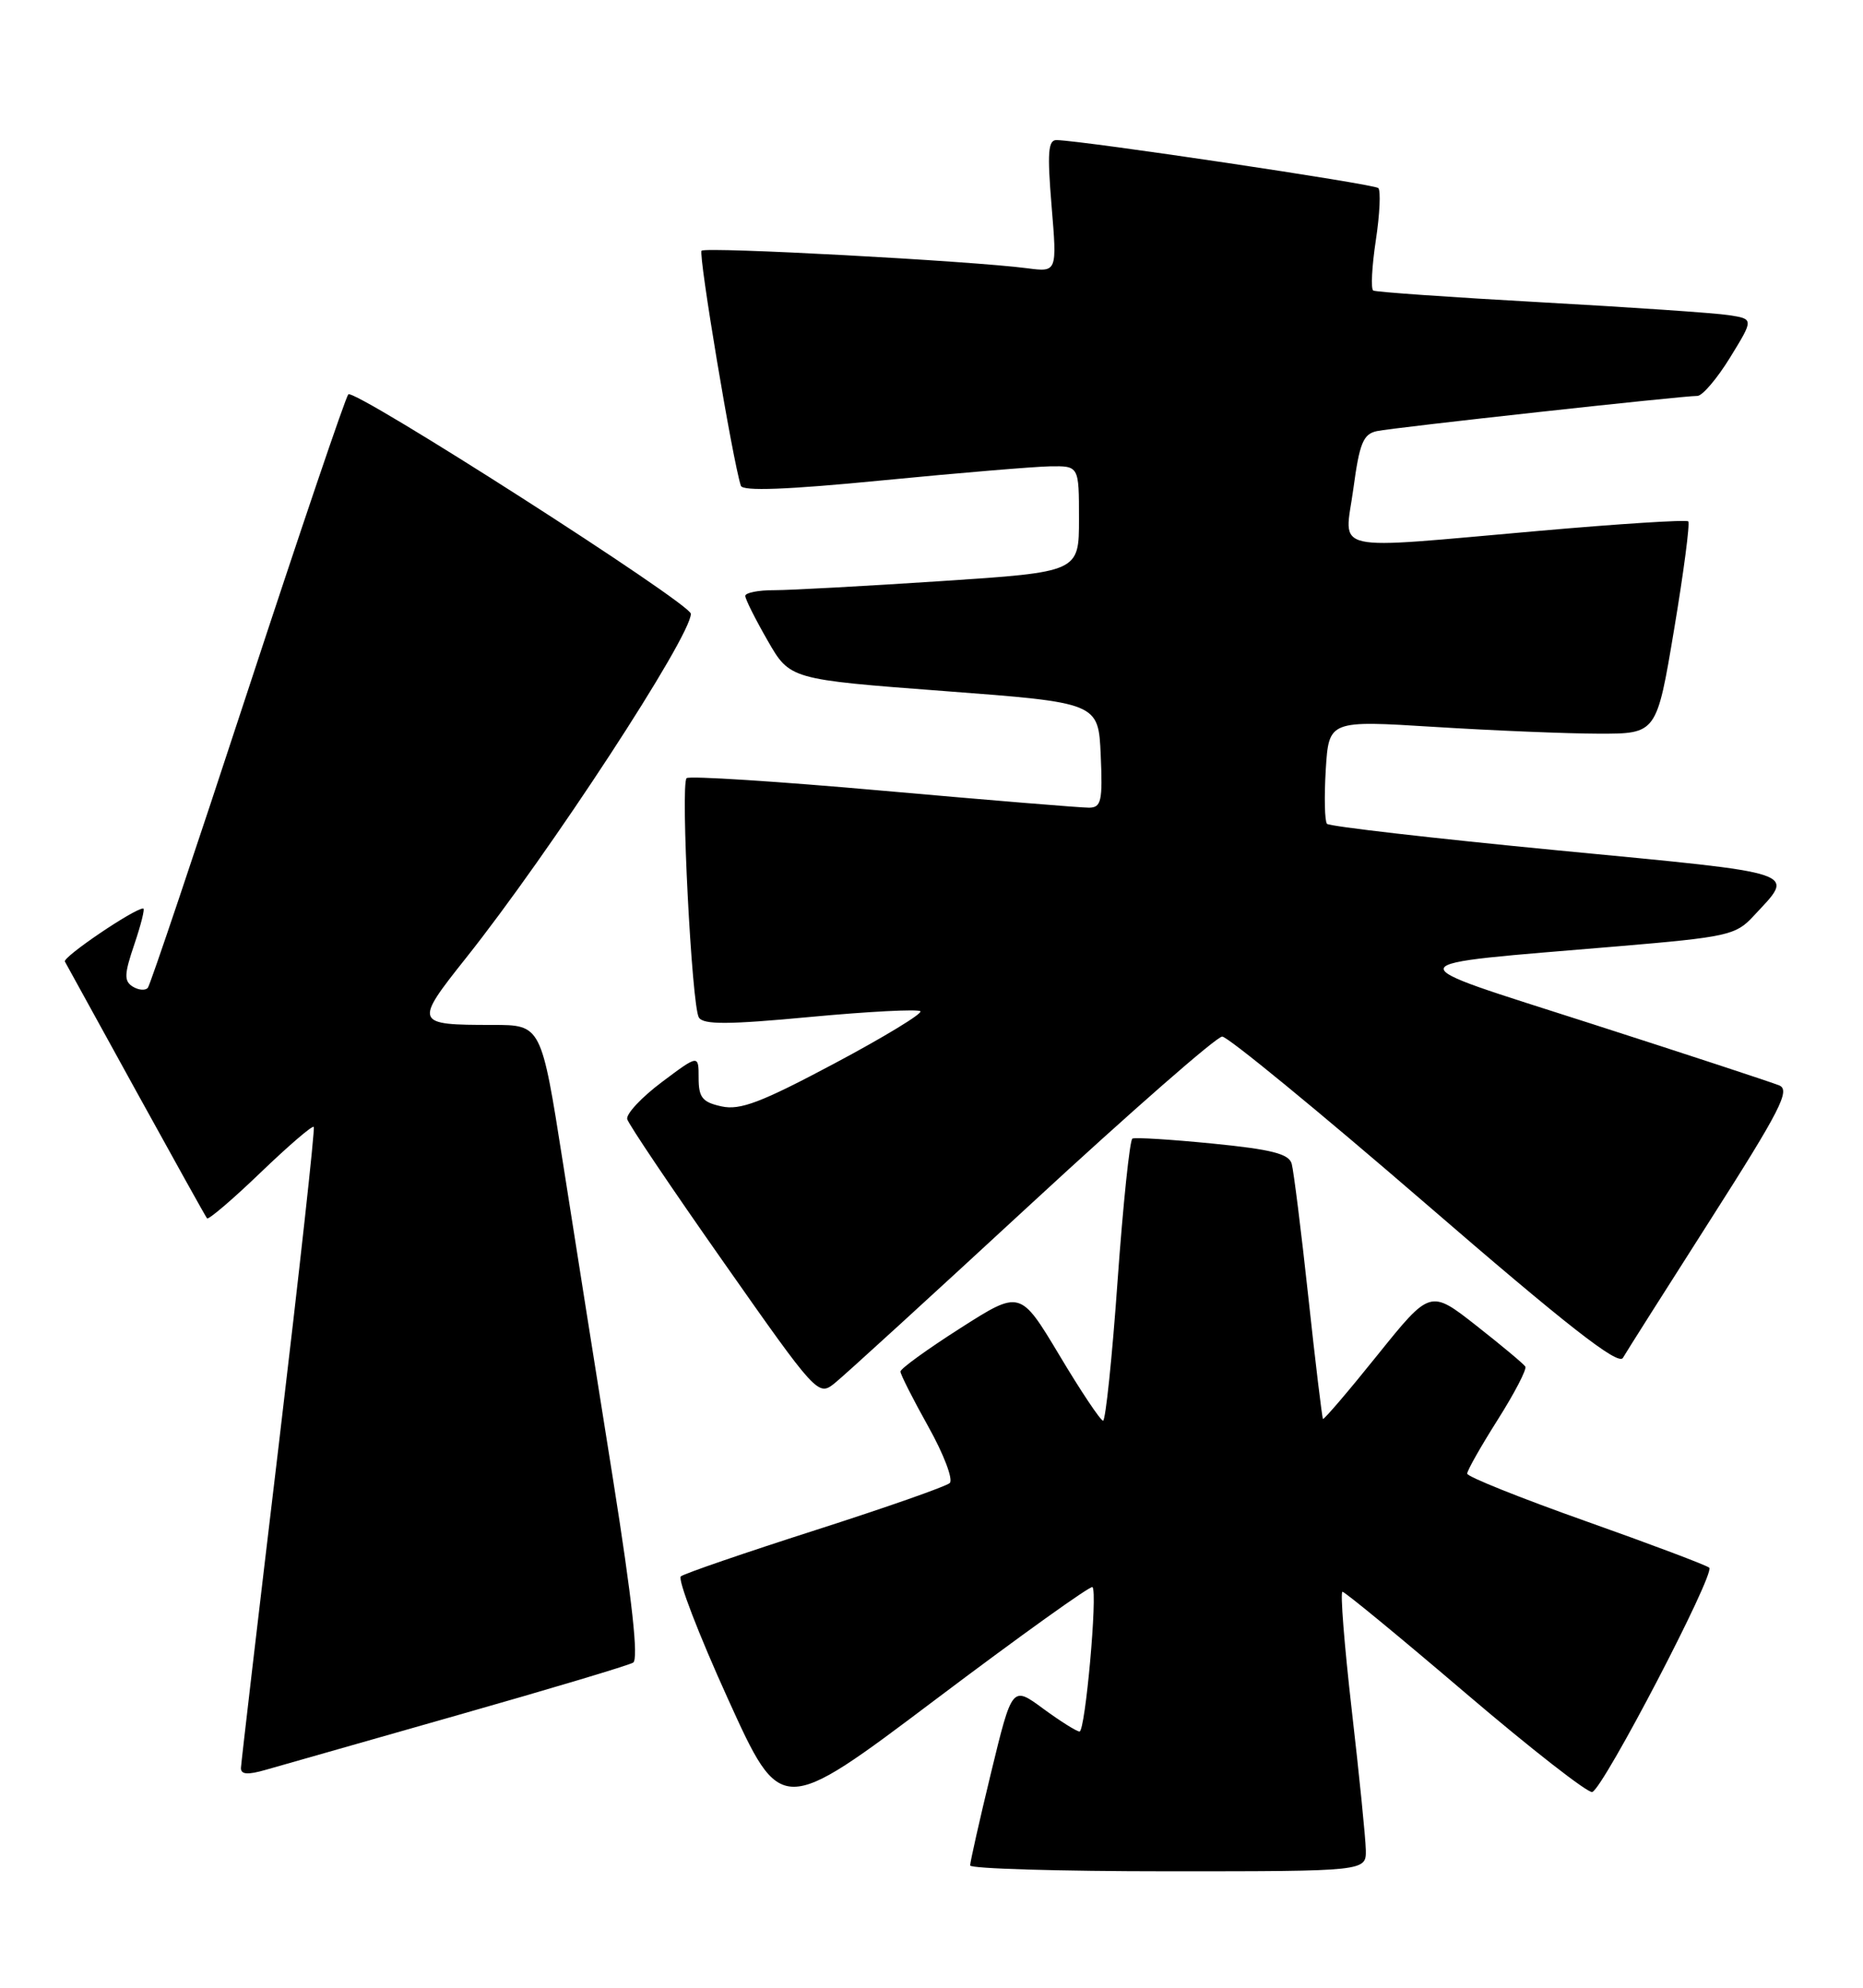 <?xml version="1.0" encoding="UTF-8" standalone="no"?>
<!DOCTYPE svg PUBLIC "-//W3C//DTD SVG 1.1//EN" "http://www.w3.org/Graphics/SVG/1.1/DTD/svg11.dtd" >
<svg xmlns="http://www.w3.org/2000/svg" xmlns:xlink="http://www.w3.org/1999/xlink" version="1.1" viewBox="0 0 240 256">
 <g >
 <path fill="currentColor"
d=" M 175.95 238.25 C 175.92 236.74 175.11 228.64 174.14 220.25 C 173.18 211.86 172.64 205.00 172.94 205.00 C 173.25 205.00 180.39 210.88 188.81 218.06 C 197.24 225.25 204.58 230.97 205.12 230.79 C 206.57 230.31 221.01 202.61 220.19 201.90 C 219.81 201.57 212.64 198.87 204.26 195.90 C 195.88 192.93 189.01 190.18 189.01 189.79 C 189.00 189.40 190.77 186.28 192.94 182.85 C 195.11 179.42 196.71 176.34 196.50 176.00 C 196.30 175.67 193.45 173.29 190.19 170.73 C 184.25 166.07 184.25 166.07 177.45 174.52 C 173.71 179.18 170.55 182.87 170.43 182.74 C 170.32 182.61 169.46 175.53 168.54 167.00 C 167.62 158.47 166.65 150.77 166.40 149.87 C 166.04 148.60 163.80 148.03 156.22 147.28 C 150.87 146.75 146.22 146.46 145.88 146.64 C 145.54 146.81 144.68 155.07 143.97 164.98 C 143.27 174.89 142.42 182.99 142.10 182.97 C 141.77 182.95 139.23 179.16 136.47 174.53 C 131.43 166.13 131.43 166.13 123.72 171.05 C 119.47 173.76 116.00 176.27 116.00 176.64 C 116.00 177.01 117.62 180.21 119.60 183.75 C 121.58 187.29 122.82 190.55 122.35 191.00 C 121.88 191.44 114.08 194.17 105.00 197.08 C 95.92 199.99 88.14 202.66 87.71 203.02 C 87.27 203.39 90.00 210.48 93.77 218.78 C 100.62 233.87 100.62 233.87 120.47 218.92 C 131.38 210.70 140.50 204.17 140.74 204.40 C 141.42 205.09 139.81 223.00 139.07 223.00 C 138.70 223.00 136.59 221.67 134.39 220.06 C 130.39 217.11 130.39 217.11 127.67 228.31 C 126.18 234.46 124.97 239.84 124.98 240.25 C 124.99 240.66 136.47 241.00 150.50 241.00 C 176.00 241.00 176.00 241.00 175.95 238.25 Z  M 59.00 220.88 C 70.83 217.52 80.98 214.48 81.56 214.13 C 82.28 213.70 81.45 206.13 78.97 190.50 C 76.95 177.85 74.05 159.51 72.52 149.75 C 69.73 132.00 69.73 132.00 63.45 132.00 C 53.39 132.00 53.32 131.82 60.03 123.38 C 70.87 109.75 89.00 81.99 89.00 79.05 C 89.00 77.73 45.63 49.96 44.87 50.79 C 44.51 51.18 38.68 68.38 31.91 89.00 C 25.15 109.62 19.36 126.82 19.05 127.21 C 18.74 127.60 17.87 127.53 17.11 127.07 C 15.96 126.35 15.99 125.49 17.31 121.61 C 18.17 119.07 18.69 117.00 18.45 117.00 C 17.29 117.00 8.04 123.27 8.36 123.84 C 8.56 124.20 12.69 131.70 17.53 140.50 C 22.38 149.30 26.49 156.69 26.67 156.91 C 26.84 157.14 29.94 154.50 33.54 151.04 C 37.14 147.58 40.23 144.92 40.42 145.13 C 40.60 145.33 38.57 163.72 35.92 186.00 C 33.26 208.28 31.07 227.03 31.04 227.68 C 31.01 228.54 31.89 228.61 34.25 227.93 C 36.04 227.41 47.17 224.24 59.00 220.88 Z  M 132.87 155.00 C 145.67 143.18 156.73 133.50 157.45 133.50 C 158.16 133.50 169.89 143.12 183.51 154.88 C 201.88 170.76 208.48 175.91 209.07 174.88 C 209.51 174.12 214.61 166.07 220.40 157.00 C 229.33 143.01 230.67 140.39 229.21 139.79 C 228.27 139.40 217.38 135.82 205.00 131.84 C 179.23 123.55 178.94 124.37 208.48 121.87 C 222.46 120.69 223.62 120.43 225.83 118.05 C 231.30 112.15 232.61 112.59 200.70 109.52 C 184.64 107.97 171.25 106.43 170.95 106.10 C 170.65 105.77 170.58 102.64 170.79 99.13 C 171.19 92.77 171.19 92.77 184.84 93.62 C 192.36 94.09 201.86 94.48 205.96 94.49 C 213.42 94.50 213.42 94.50 215.67 81.04 C 216.91 73.64 217.72 67.39 217.49 67.15 C 217.25 66.91 208.60 67.46 198.28 68.37 C 170.75 70.78 173.21 71.33 174.34 62.98 C 175.14 57.05 175.61 55.90 177.39 55.52 C 179.66 55.05 216.73 50.98 218.66 50.99 C 219.30 51.00 221.20 48.77 222.88 46.04 C 225.93 41.08 225.93 41.08 222.72 40.59 C 220.95 40.31 210.05 39.57 198.50 38.93 C 186.95 38.29 177.23 37.61 176.91 37.42 C 176.58 37.23 176.73 34.32 177.24 30.95 C 177.75 27.59 177.89 24.56 177.56 24.22 C 177.03 23.70 139.84 18.15 136.13 18.04 C 135.02 18.01 134.90 19.62 135.47 26.53 C 136.18 35.05 136.18 35.05 132.34 34.55 C 125.10 33.60 90.91 31.76 90.38 32.29 C 89.94 32.73 94.38 59.31 95.44 62.56 C 95.68 63.28 101.37 63.07 113.64 61.87 C 123.47 60.91 133.19 60.10 135.25 60.06 C 139.00 60.00 139.00 60.00 139.00 66.84 C 139.00 73.67 139.00 73.67 121.25 74.84 C 111.49 75.48 101.81 76.01 99.75 76.01 C 97.69 76.00 96.00 76.34 96.01 76.75 C 96.01 77.16 97.31 79.75 98.89 82.50 C 101.76 87.50 101.76 87.50 121.63 89.00 C 141.50 90.50 141.50 90.50 141.80 97.25 C 142.06 103.18 141.87 104.00 140.30 104.02 C 139.31 104.03 127.37 103.05 113.77 101.84 C 100.16 100.63 88.77 99.90 88.45 100.22 C 87.65 101.02 89.11 129.55 90.03 131.04 C 90.61 131.98 93.78 131.97 104.40 130.97 C 111.90 130.27 118.27 129.94 118.57 130.24 C 118.87 130.53 113.89 133.56 107.50 136.96 C 98.07 141.98 95.35 143.02 92.95 142.49 C 90.48 141.95 90.00 141.35 90.00 138.82 C 90.00 135.81 90.00 135.81 85.25 139.37 C 82.64 141.33 80.64 143.47 80.80 144.13 C 80.97 144.79 86.57 153.10 93.24 162.59 C 105.17 179.59 105.40 179.83 107.48 178.18 C 108.65 177.26 120.07 166.82 132.87 155.00 Z "/>
</g>
</svg>